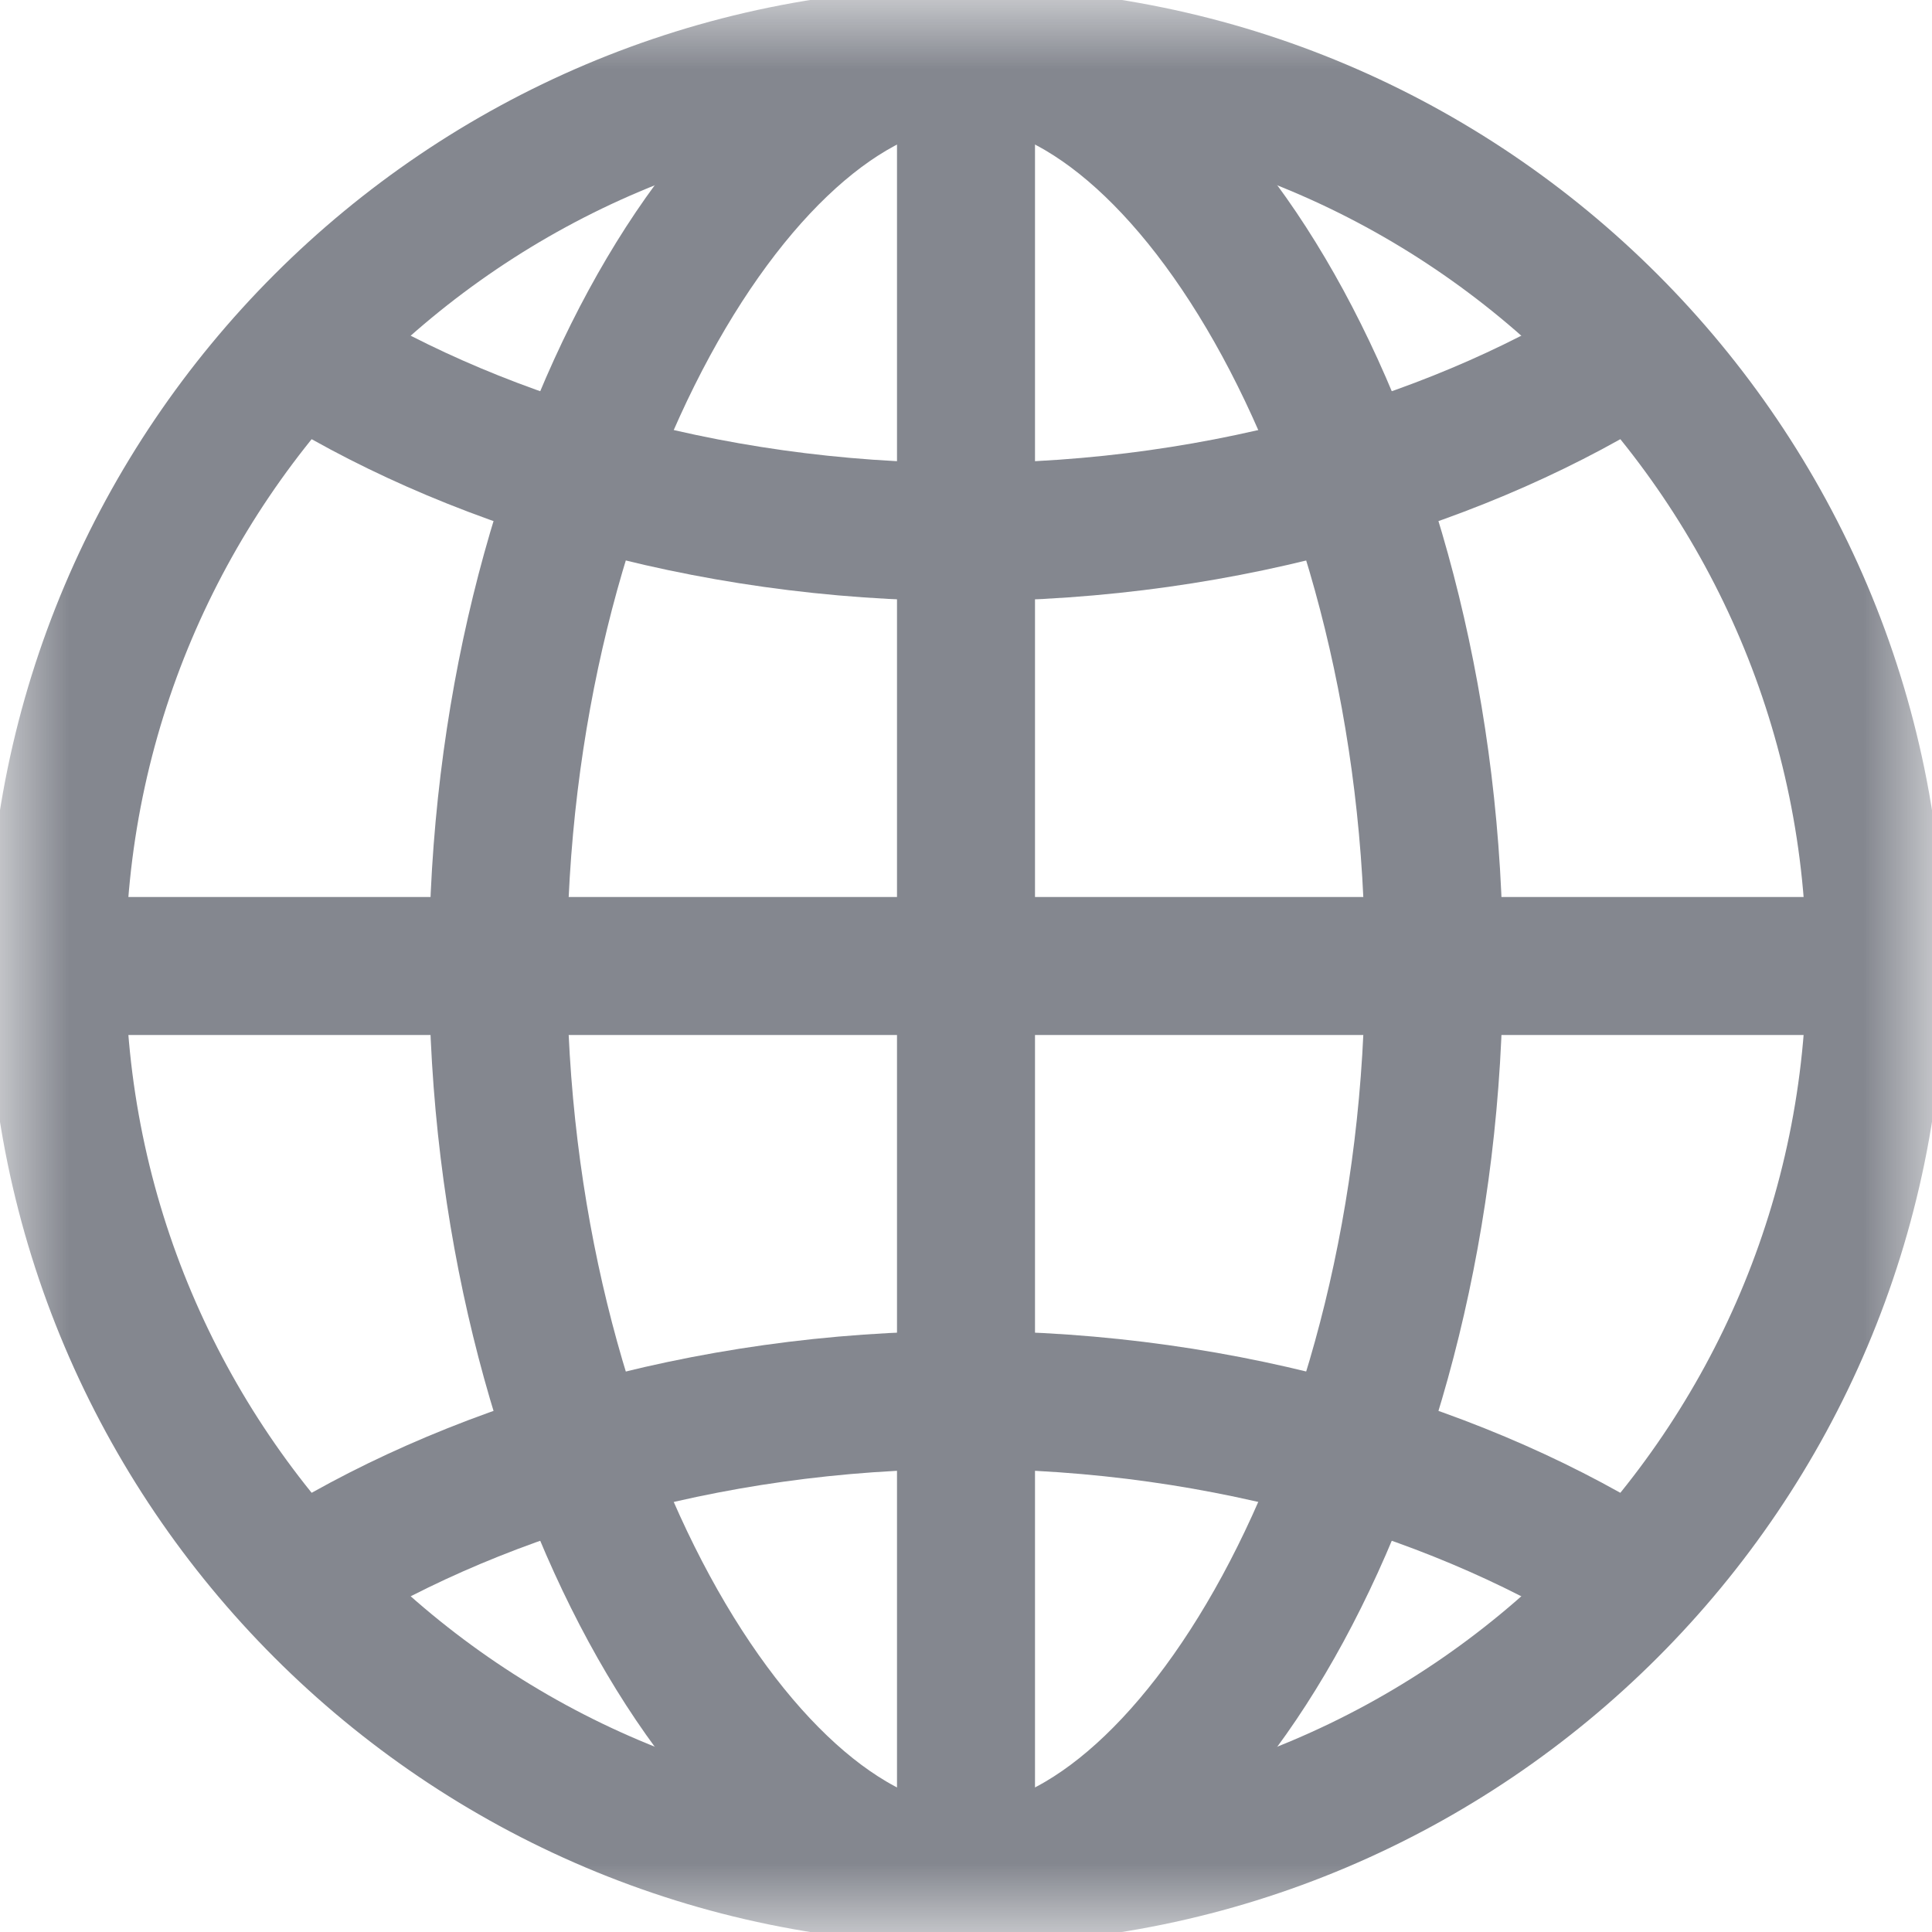 <svg width="14" height="14" viewBox="0 0 14 14" fill="none" xmlns="http://www.w3.org/2000/svg">
<mask id="mask0_5_188" style="mask-type:luminance" maskUnits="userSpaceOnUse" x="0" y="0" width="14" height="14">
<path d="M13.5 13.5V0.5H0.5V13.5H13.5Z" fill="white" stroke="white"/>
</mask>
<g mask="url(#mask0_5_188)">
<path d="M7 13.59C3.366 13.59 0.41 10.634 0.41 7C0.41 3.366 3.366 0.41 7 0.41C10.634 0.41 13.59 3.366 13.59 7C13.59 10.634 10.634 13.59 7 13.59Z" stroke="#84878F" stroke-miterlimit="10"/>
<path d="M7 13.59C8.601 13.59 10.391 10.634 10.391 7C10.391 3.366 8.601 0.41 7 0.41M7 13.59C5.399 13.59 3.609 10.634 3.609 7C3.609 3.366 5.399 0.41 7 0.41" stroke="#84878F" stroke-miterlimit="10"/>
<path d="M0.41 7H13.59" stroke="#84878F" stroke-miterlimit="10"/>
<path d="M2.155 2.538C3.36 3.31 5.086 3.855 7 3.855C8.914 3.855 10.64 3.31 11.845 2.538" stroke="#84878F" stroke-miterlimit="10"/>
<path d="M11.845 11.462C10.64 10.69 8.914 10.145 7 10.145C5.086 10.145 3.36 10.69 2.155 11.462" stroke="#84878F" stroke-miterlimit="10"/>
<path d="M7 0.41V13.59" stroke="#84878F" stroke-miterlimit="10"/>
</g>
</svg>
